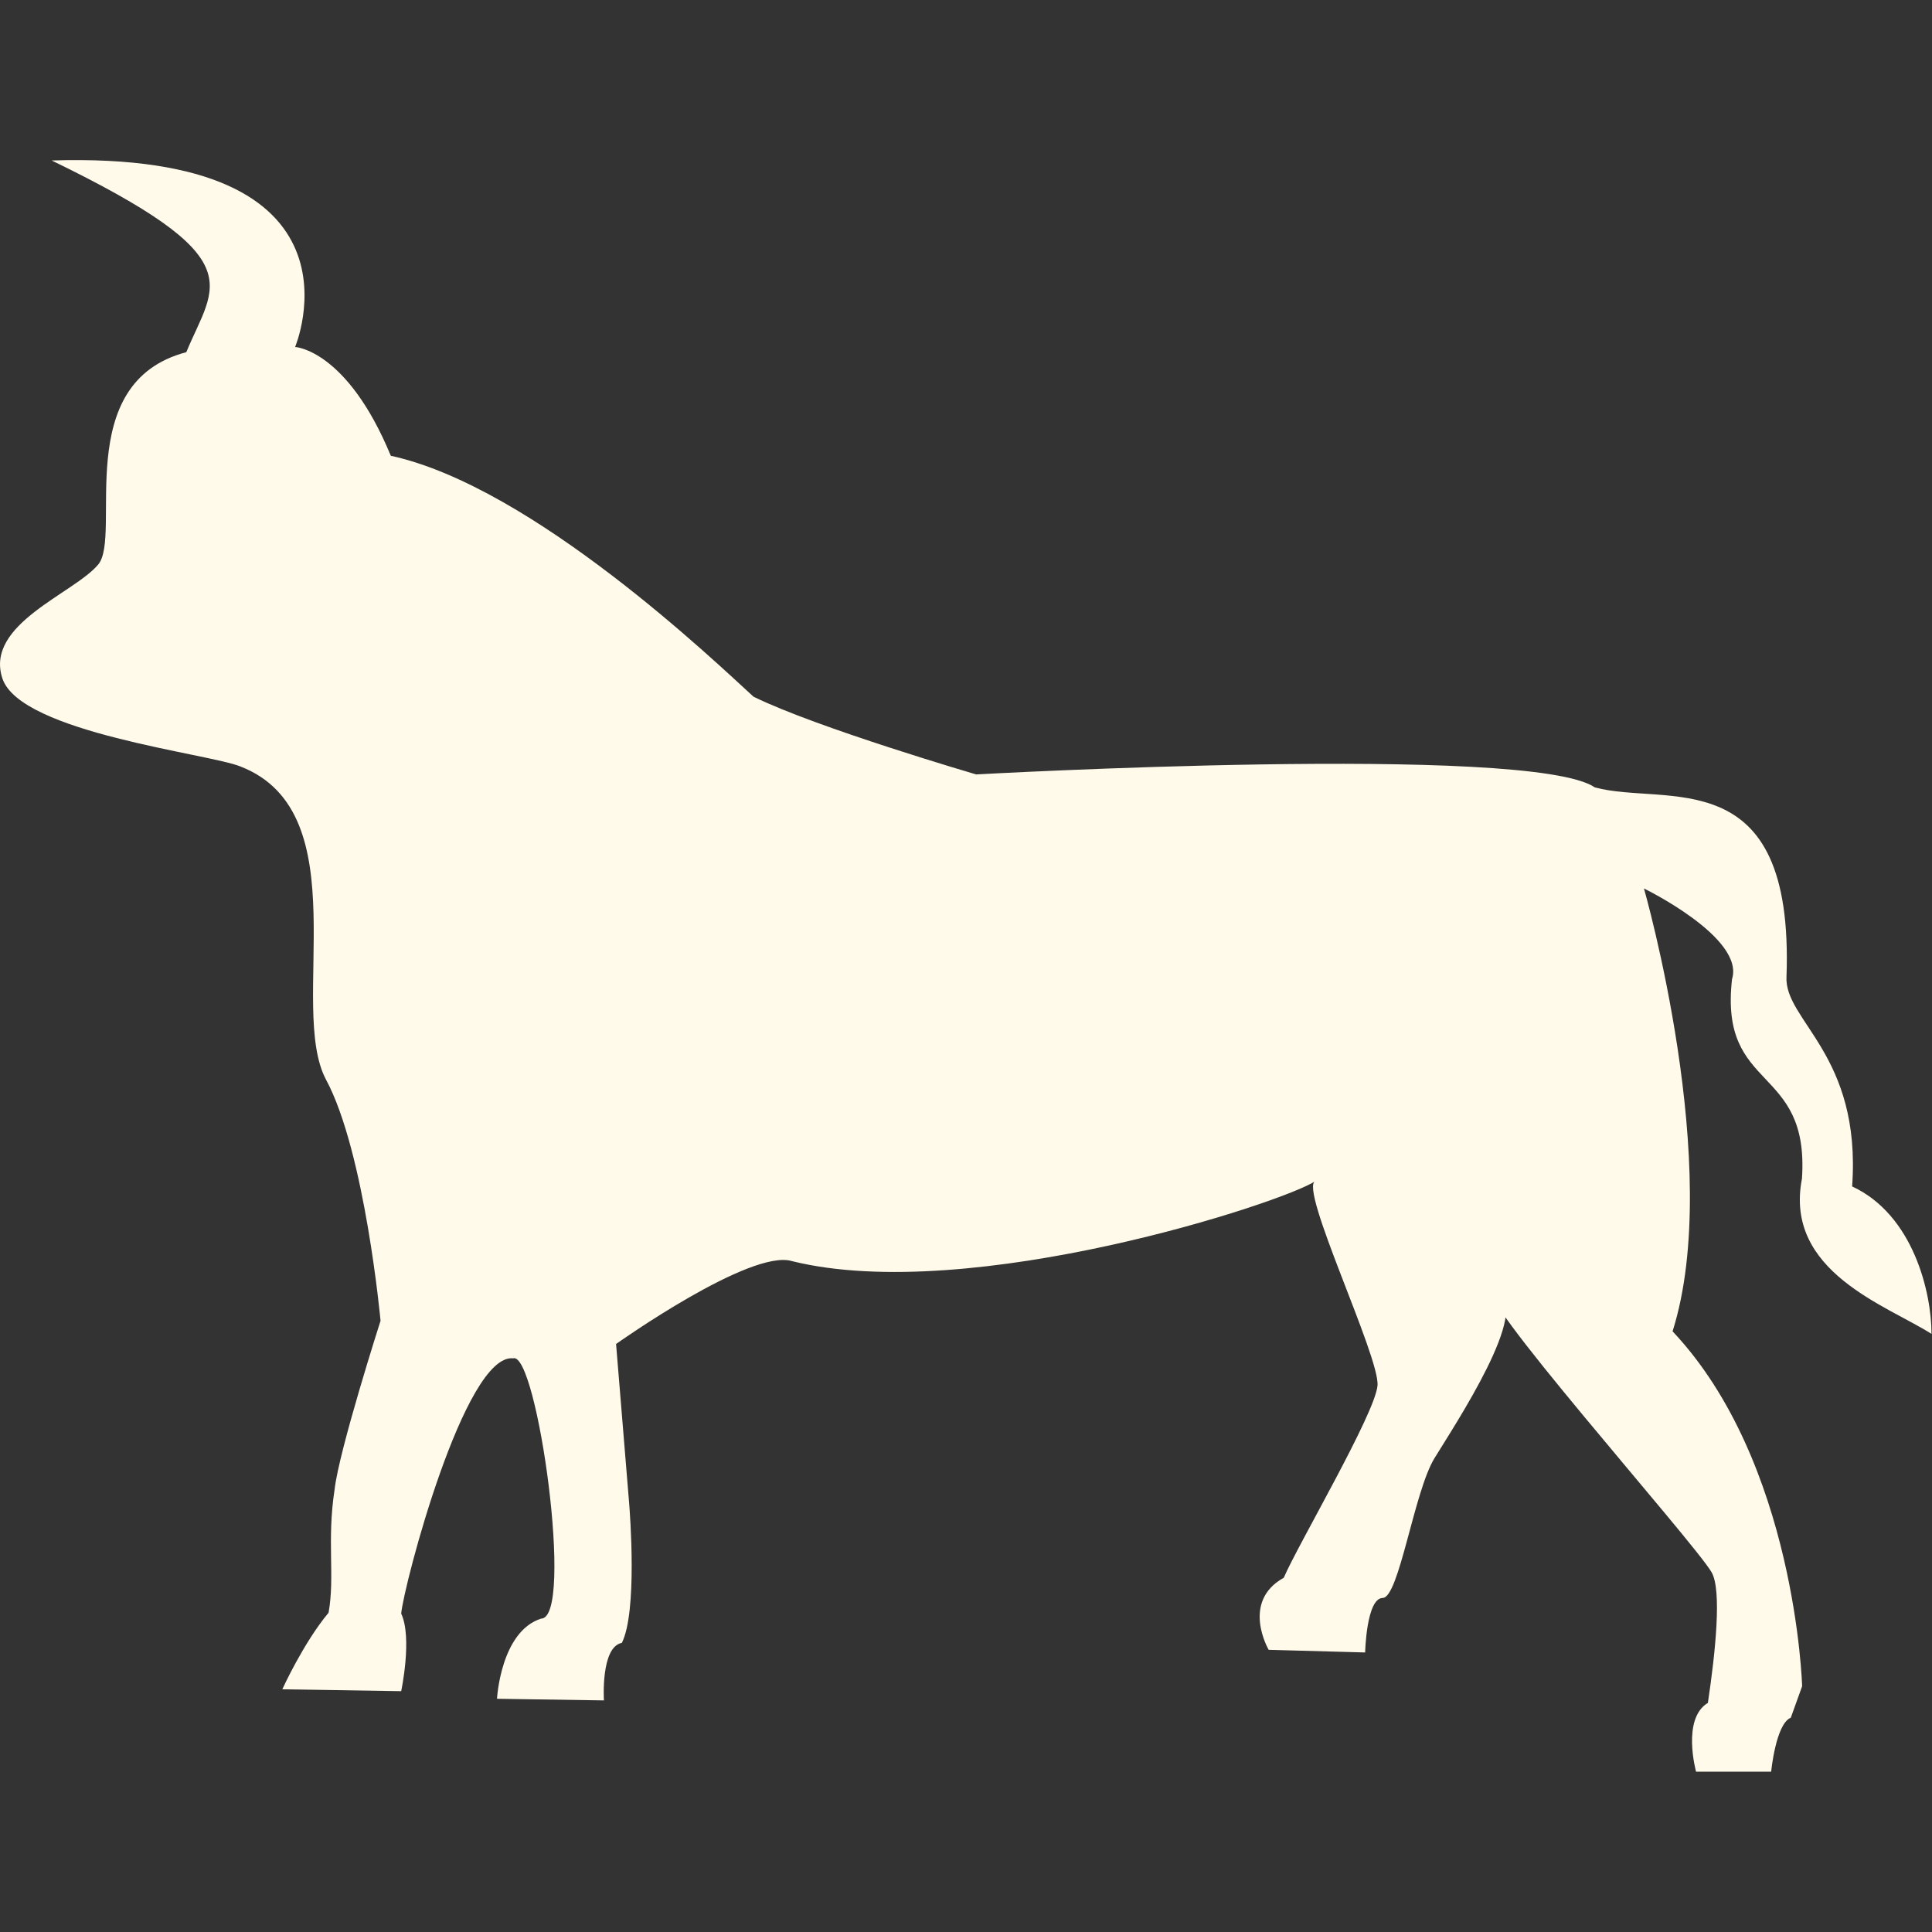 <svg width="32" height="32" viewBox="0 0 32 32" fill="none" xmlns="http://www.w3.org/2000/svg">
<rect x="0" y="0" width="32" height="32" fill="#333333" stroke="none"/>
<g clip-path="url(#clip0)">
<path d="M12.48 11.539C11.871 10.985 8.834 8.064 6.473 7.549C5.746 5.79 4.888 5.747 4.888 5.747C4.888 5.747 6.261 2.487 0.856 2.658C4.225 4.292 3.553 4.699 3.086 5.833C1.162 6.34 2.028 8.872 1.626 9.351C1.226 9.83 -0.26 10.338 0.04 11.238C0.341 12.138 3.472 12.482 3.987 12.697C5.96 13.468 4.758 16.687 5.402 17.886C6.046 19.087 6.303 21.876 6.303 21.876C6.303 21.876 5.615 24.023 5.542 24.67C5.411 25.524 5.55 26.111 5.442 26.712C5.025 27.211 4.676 27.98 4.676 27.98L6.645 28.011C6.645 28.011 6.833 27.129 6.645 26.726C6.688 26.252 7.696 22.414 8.499 22.498C8.896 22.369 9.519 26.81 8.961 26.81C8.291 27.025 8.232 28.137 8.232 28.137L10.003 28.164C10.003 28.164 9.946 27.279 10.3 27.211C10.558 26.695 10.436 25.08 10.419 24.878C10.402 24.676 10.204 22.261 10.204 22.261C10.204 22.261 12.435 20.674 13.121 20.889C16.082 21.618 21.294 19.904 21.788 19.561C21.499 19.661 22.859 22.478 22.816 22.95C22.773 23.422 21.497 25.585 21.263 26.133C20.548 26.529 21.013 27.326 21.013 27.326L22.611 27.37C22.611 27.37 22.631 26.471 22.902 26.467C23.173 26.463 23.421 24.705 23.759 24.153C24.099 23.597 25.39 21.65 24.788 21.422C24.185 21.194 28.049 25.526 28.349 26.041C28.521 26.334 28.413 27.371 28.288 28.205C27.85 28.467 28.092 29.344 28.092 29.344H29.336C29.336 29.344 29.413 28.55 29.661 28.451C29.724 28.274 29.849 27.929 29.849 27.929C29.849 27.929 29.745 24.217 27.703 22.051C28.559 19.349 27.229 14.716 27.229 14.716C27.229 14.716 28.903 15.53 28.688 16.217C28.473 18.107 29.975 17.618 29.846 19.523C29.545 21.067 31.262 21.625 31.992 22.094C31.992 21.408 31.691 20.121 30.677 19.651C30.834 17.463 29.547 16.906 29.59 16.174C29.72 12.57 27.588 13.36 26.416 13.042C25.35 12.313 16.168 12.827 16.168 12.827C16.168 12.827 13.521 12.052 12.48 11.539Z" fill="#FFFAEA"/>
</g>
<defs>
<clipPath id="clip0">
<rect width="31.994" height="31.994" fill="white"/>
</clipPath>
</defs>
</svg>
